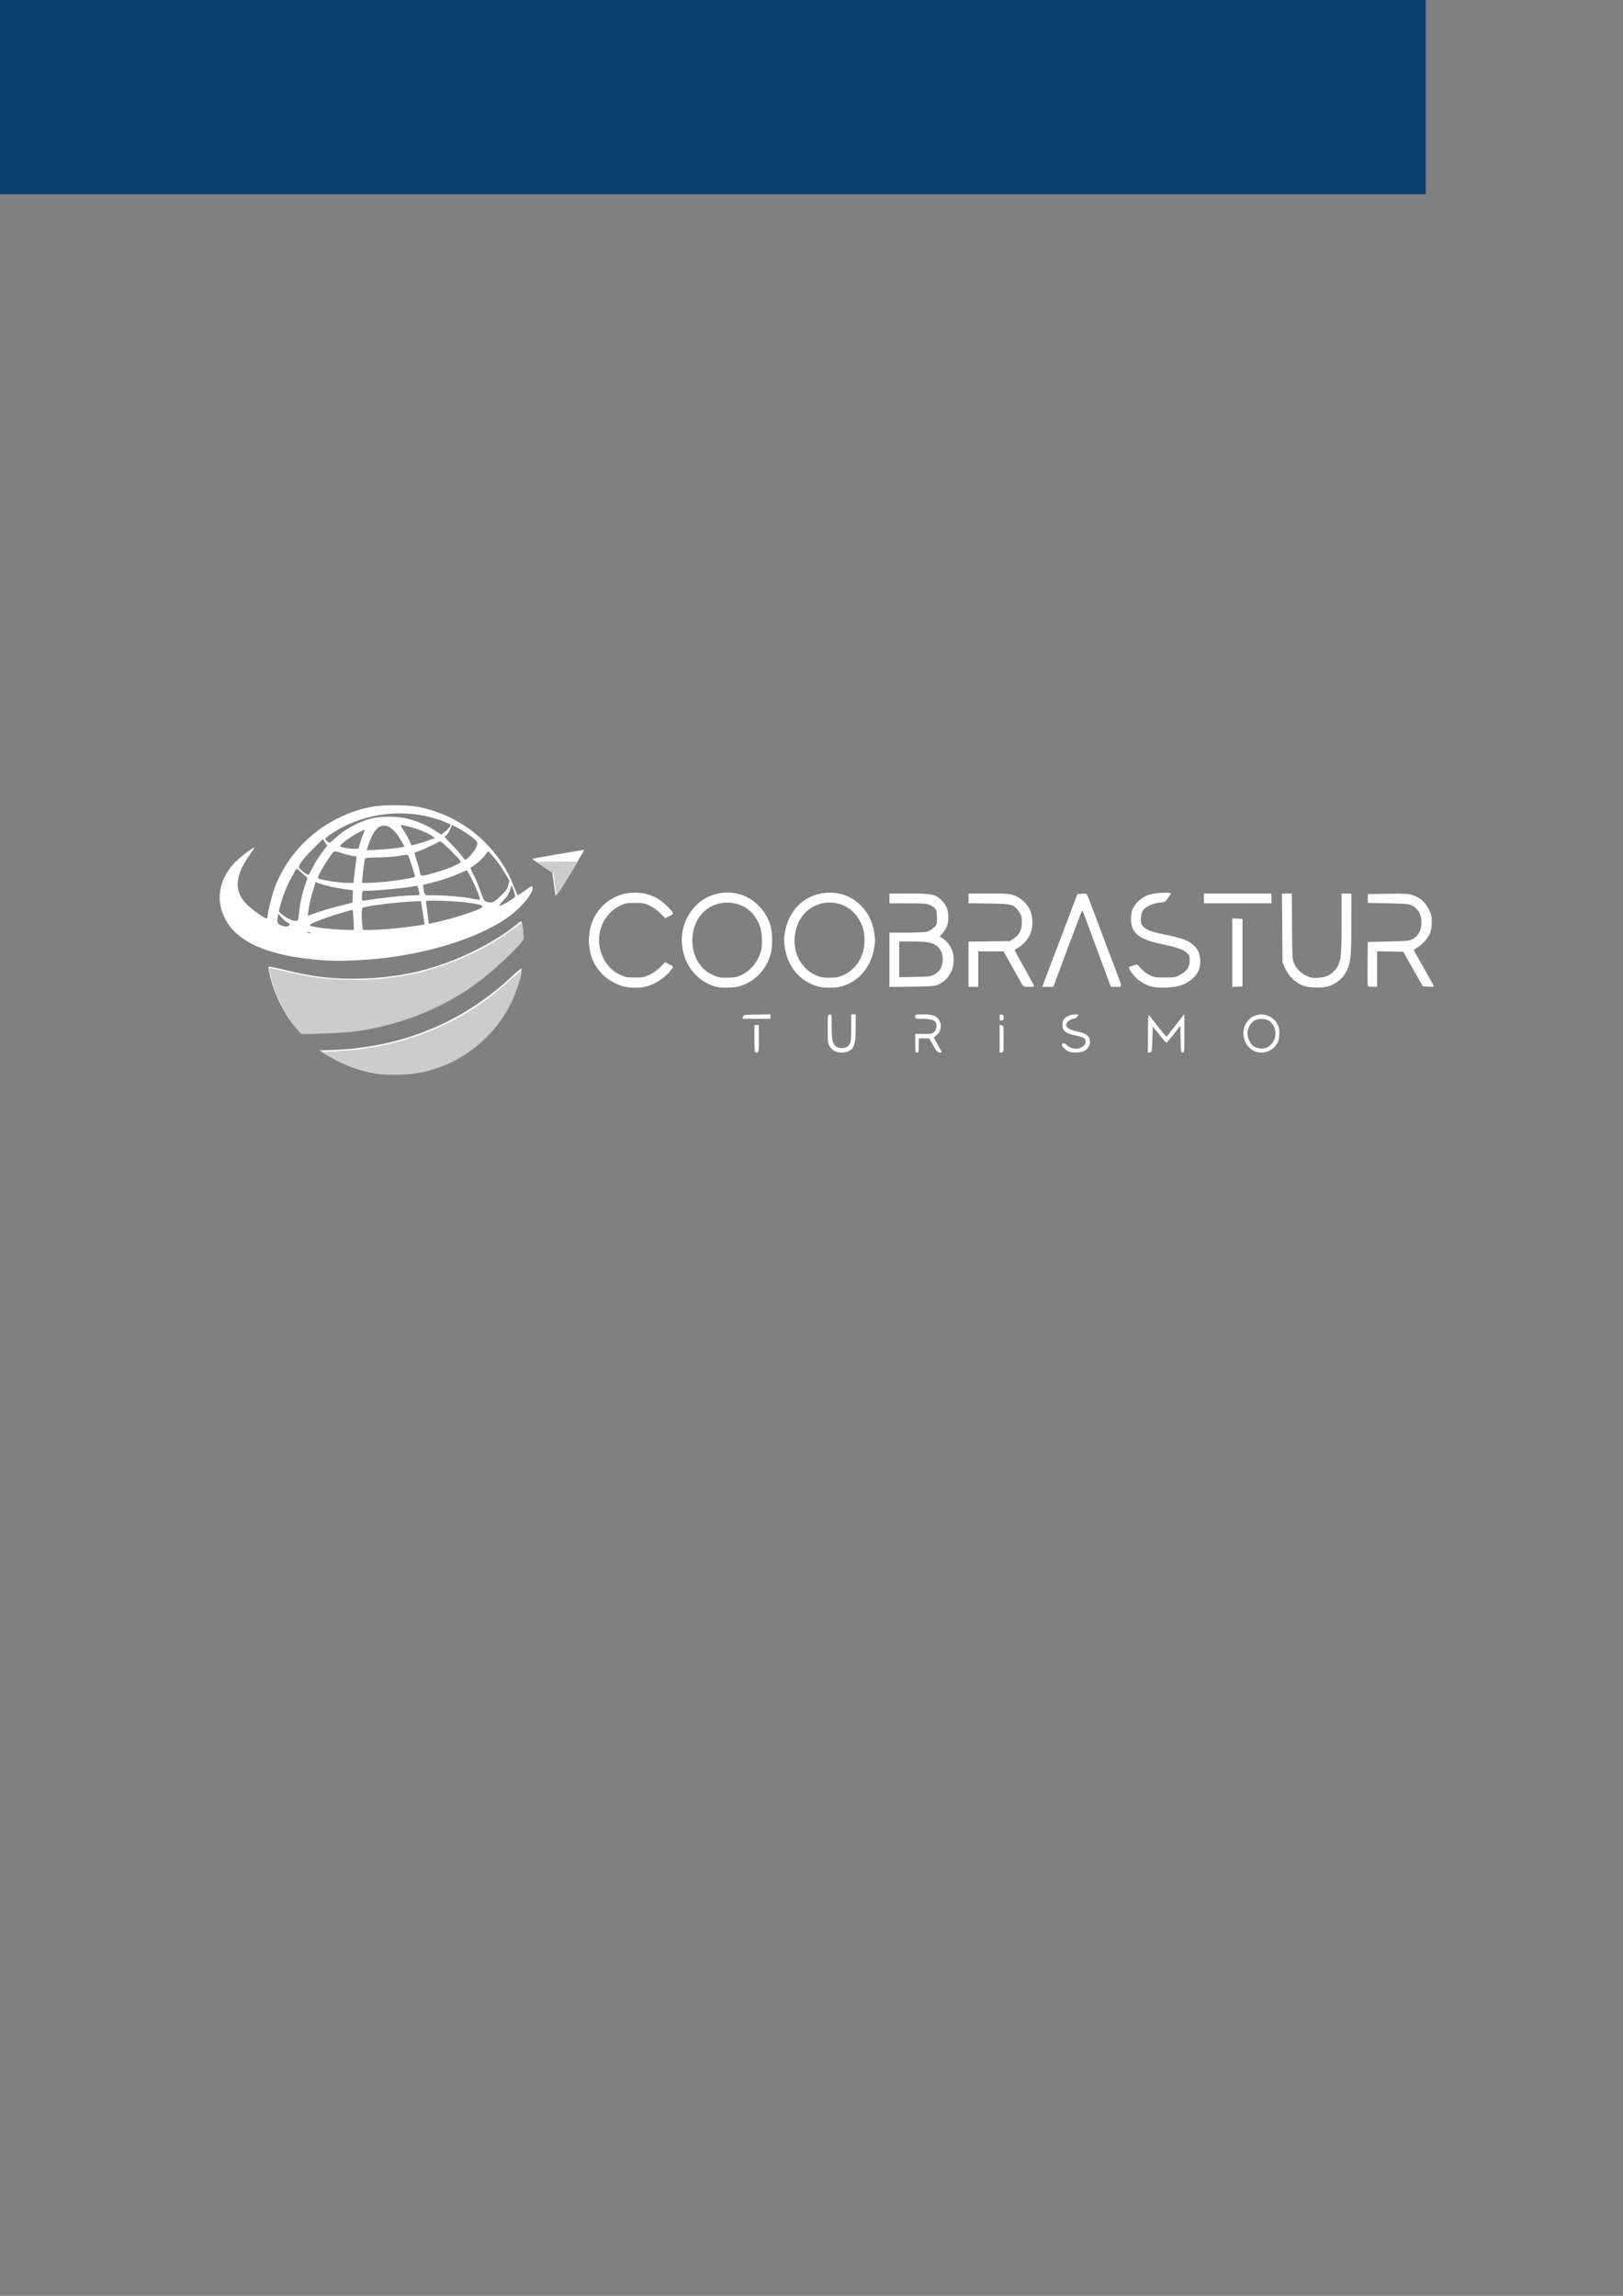 <?xml version="1.0" encoding="UTF-8" standalone="no"?>
<svg
   xmlns:dc="http://purl.org/dc/elements/1.1/"
   xmlns:cc="http://creativecommons.org/ns#"
   xmlns:rdf="http://www.w3.org/1999/02/22-rdf-syntax-ns#"
   xmlns:svg="http://www.w3.org/2000/svg"
   xmlns="http://www.w3.org/2000/svg"
   id="svg8"
   version="1.1"
   viewBox="0 0 210 297"
   height="297mm"
   width="210mm">
  <rect x="0" y="0" width="210" height="297" fill="#808080" stroke="none"/>
  <defs
     id="defs2" />
  <g
     id="layer1">
    <rect
       y="-21.731"
       x="-5.269"
       height="46.869"
       width="189.744"
       id="rect902"
       style="fill:#08436f;fill-opacity:1;stroke-width:0.265" />
    <g
       transform="translate(6.414,50.247)"
       id="g934">
      <path
         style="fill:#ffffff;stroke-width:0.115"
         d="m 42.58,88.631 c -2.533,-0.366 -4.417,-1.046 -6.667,-2.406 l -0.977,-0.59 1.092,-0.025 c 9.222,-0.209 17.344,-3.474 23.826,-9.576 0.619,-0.583 1.158,-1.027 1.198,-0.987 0.128,0.128 -0.504,2.428 -0.955,3.48 -0.944,2.198 -2.018,3.767 -3.77,5.5 -1.797,1.778 -3.775,2.994 -6.256,3.844 -2.282,0.781 -5.259,1.084 -7.492,0.761 z m 48.697,-2.785 c -0.042,-0.042 -0.077,-0.844 -0.077,-1.782 v -1.705 h 0.287 0.287 v 1.782 c 0,1.651 -0.015,1.782 -0.211,1.782 -0.116,0 -0.245,-0.035 -0.287,-0.077 z m 10.298,-0.112 c -0.205,-0.101 -0.49,-0.371 -0.632,-0.601 -0.241,-0.387 -0.259,-0.547 -0.259,-2.256 0,-1.82 0.003,-1.839 0.259,-1.876 0.258,-0.037 0.259,-0.031 0.259,1.584 0,1.753 0.112,2.242 0.588,2.575 0.351,0.246 1.126,0.237 1.439,-0.016 0.444,-0.36 0.502,-0.641 0.502,-2.432 v -1.732 h 0.287 0.287 l -0.003,1.753 c -0.003,2.009 -0.153,2.548 -0.824,2.957 -0.467,0.284 -1.372,0.305 -1.903,0.044 z m 10.43,-1.018 v -1.207 h 1.097 c 1.012,0 1.119,-0.022 1.379,-0.282 0.278,-0.278 0.364,-0.75 0.211,-1.149 -0.136,-0.355 -0.682,-0.522 -1.704,-0.522 -0.972,0 -0.983,-0.003 -0.983,-0.287 0,-0.286 0.006,-0.287 1.065,-0.287 1.246,0 1.747,0.197 2.073,0.814 0.328,0.621 0.205,1.325 -0.316,1.803 l -0.418,0.383 0.493,0.882 c 0.271,0.485 0.512,0.926 0.535,0.98 0.023,0.054 -0.106,0.081 -0.286,0.06 -0.274,-0.032 -0.408,-0.181 -0.829,-0.928 l -0.502,-0.891 h -0.678 -0.678 v 0.92 c 0,0.843 -0.019,0.92 -0.23,0.92 -0.215,0 -0.23,-0.077 -0.23,-1.207 z m 10.919,-0.575 v -1.798 l 0.259,0.037 c 0.255,0.036 0.259,0.06 0.259,1.761 0,1.7 -0.004,1.725 -0.259,1.761 l -0.259,0.037 z m 8.965,1.653 c -0.353,-0.14 -0.92,-0.669 -0.92,-0.857 0,-0.261 0.384,-0.3 0.57,-0.058 0.273,0.356 1.008,0.616 1.485,0.527 0.621,-0.117 1.049,-0.47 1.049,-0.867 0,-0.42 -0.295,-0.619 -1.189,-0.799 -1.367,-0.276 -1.831,-0.624 -1.831,-1.373 0,-0.252 0.081,-0.582 0.179,-0.732 0.243,-0.371 0.875,-0.653 1.464,-0.653 0.477,0 0.482,0.004 0.314,0.259 -0.107,0.161 -0.338,0.286 -0.61,0.33 -0.464,0.076 -0.855,0.44 -0.855,0.795 0,0.344 0.496,0.629 1.453,0.836 1.122,0.242 1.529,0.539 1.607,1.172 0.071,0.579 -0.228,1.091 -0.793,1.359 -0.445,0.211 -1.465,0.245 -1.921,0.063 z m 10.233,-2.363 c 0.003,-1.993 0.032,-2.471 0.144,-2.329 1.572,2.006 2.181,2.752 2.246,2.752 0.044,0 0.138,-0.09 0.209,-0.201 0.071,-0.111 0.575,-0.766 1.12,-1.456 l 0.991,-1.255 v 2.49 c 0,2.403 -0.008,2.49 -0.227,2.49 -0.215,0 -0.229,-0.095 -0.259,-1.743 l -0.032,-1.743 -0.862,1.11 c -0.474,0.611 -0.9,1.111 -0.946,1.111 -0.046,4.3e-4 -0.46,-0.476 -0.92,-1.059 l -0.836,-1.06 -0.058,1.664 c -0.056,1.618 -0.065,1.665 -0.316,1.7 l -0.259,0.037 0.004,-2.508 z m 13.79,2.309 c -1.621,-0.703 -1.949,-3.069 -0.583,-4.218 1.12,-0.942 2.841,-0.591 3.542,0.723 0.234,0.438 0.27,0.644 0.237,1.343 -0.033,0.694 -0.094,0.905 -0.384,1.322 -0.624,0.898 -1.833,1.254 -2.812,0.83 z m 1.388,-0.392 c 0.121,0 0.423,-0.184 0.672,-0.408 0.873,-0.789 0.854,-2.196 -0.04,-3.033 -0.413,-0.386 -1.446,-0.461 -2.018,-0.146 -0.496,0.273 -0.922,1.047 -0.922,1.672 0,0.565 0.388,1.402 0.763,1.648 0.321,0.211 0.95,0.378 1.172,0.312 0.084,-0.025 0.252,-0.045 0.373,-0.045 z M 31.953,82.8 c -1.563,-1.738 -3.004,-4.682 -3.523,-7.195 -0.081,-0.391 -0.112,-0.745 -0.069,-0.788 0.043,-0.043 0.945,0.136 2.005,0.397 3.856,0.95 6.417,1.237 10.088,1.131 4.643,-0.135 8.689,-1.019 12.816,-2.799 2.723,-1.175 5.393,-2.744 7.16,-4.207 0.303,-0.251 0.578,-0.429 0.61,-0.396 0.085,0.085 0.271,1.433 0.273,1.986 0.002,0.448 -0.06,0.526 -1.751,2.191 -3.158,3.11 -5.948,5.132 -9.339,6.77 -4.886,2.36 -9.895,3.503 -15.363,3.505 l -2.374,8.7e-4 z m 90.971,-1.418 c 0,-0.368 0.031,-0.414 0.259,-0.382 0.203,0.029 0.259,0.111 0.259,0.382 0,0.27 -0.056,0.353 -0.259,0.382 -0.228,0.032 -0.259,-0.013 -0.259,-0.382 z m -33.197,-0.086 c 0.036,-0.254 0.07,-0.259 1.79,-0.29 l 1.753,-0.032 v 0.29 0.29 h -1.79 -1.79 z m -15.768,-4.026 c -2.618,-0.896 -4.176,-3.093 -4.176,-5.888 0,-2.855 1.711,-5.177 4.398,-5.966 0.346,-0.102 1.041,-0.183 1.56,-0.183 1.059,0 1.882,0.207 2.841,0.715 0.61,0.323 1.574,1.186 1.989,1.781 0.172,0.246 0.159,0.264 -0.369,0.532 l -0.547,0.278 -0.622,-0.632 c -0.388,-0.395 -0.908,-0.767 -1.382,-0.992 -0.694,-0.329 -0.861,-0.36 -1.91,-0.36 -1.053,-2.3e-4 -1.214,0.03 -1.92,0.365 -2.068,0.98 -3.161,3.412 -2.564,5.705 0.398,1.528 1.25,2.598 2.564,3.221 0.705,0.334 0.867,0.365 1.92,0.365 1.05,0 1.215,-0.031 1.91,-0.36 0.474,-0.225 0.994,-0.598 1.382,-0.992 l 0.622,-0.632 0.547,0.278 c 0.529,0.269 0.541,0.286 0.369,0.532 -0.722,1.035 -2.001,1.94 -3.27,2.313 -0.926,0.272 -2.42,0.237 -3.341,-0.078 z m 12.12,0.1 c -4.328,-1.356 -5.715,-6.98 -2.555,-10.363 1.412,-1.512 3.609,-2.132 5.66,-1.598 1.965,0.512 3.604,2.202 4.143,4.272 0.221,0.847 0.219,2.559 -0.002,3.41 -0.545,2.094 -2.045,3.662 -4.072,4.257 -0.75,0.22 -2.503,0.232 -3.175,0.022 z m 3.547,-1.543 c 0.993,-0.489 1.771,-1.353 2.218,-2.464 0.292,-0.726 0.332,-0.966 0.326,-1.978 -0.007,-1.275 -0.246,-2.094 -0.88,-3.024 -1.458,-2.136 -4.658,-2.477 -6.584,-0.703 -2.371,2.185 -1.929,6.642 0.798,8.056 0.919,0.477 1.247,0.55 2.317,0.518 0.912,-0.028 1.144,-0.08 1.805,-0.406 z m 9.606,1.486 c -2.196,-0.702 -3.671,-2.466 -4.078,-4.874 -0.163,-0.964 -0.164,-1.172 -0.007,-2.079 0.536,-3.106 2.833,-5.127 5.828,-5.127 1.603,0 3.029,0.62 4.128,1.795 0.876,0.937 1.366,1.962 1.589,3.325 0.153,0.937 0.153,1.165 -0.003,2.087 -0.395,2.345 -1.871,4.146 -3.976,4.856 -0.912,0.307 -2.549,0.315 -3.481,0.018 z m 3.577,-1.459 c 1.657,-0.787 2.644,-2.471 2.644,-4.51 0,-2.589 -1.814,-4.668 -4.207,-4.822 -2.209,-0.142 -4.077,1.238 -4.654,3.437 -0.723,2.752 0.559,5.331 3.057,6.153 0.27,0.089 0.864,0.14 1.437,0.124 0.82,-0.023 1.097,-0.084 1.724,-0.382 z m 39.854,1.553 c -0.559,-0.132 -1.292,-0.505 -1.845,-0.94 -0.454,-0.357 -1.255,-1.442 -1.169,-1.582 0.027,-0.044 0.284,-0.145 0.57,-0.226 l 0.521,-0.146 0.463,0.526 c 0.261,0.297 0.749,0.666 1.12,0.849 0.604,0.297 0.763,0.322 1.979,0.322 1.167,0 1.382,-0.032 1.839,-0.272 1.023,-0.537 1.379,-1.048 1.379,-1.979 0,-0.529 -0.044,-0.637 -0.392,-0.965 -0.443,-0.417 -1.275,-0.703 -3.229,-1.107 -2.933,-0.607 -3.965,-1.44 -3.965,-3.2 0,-1.078 0.194,-1.586 0.862,-2.258 0.802,-0.807 1.593,-1.102 3.132,-1.17 0.648,-0.029 1.177,-0.007 1.175,0.047 -0.002,0.055 -0.178,0.337 -0.391,0.628 -0.374,0.509 -0.415,0.531 -1.096,0.593 -0.83,0.075 -1.799,0.518 -2.127,0.973 -0.147,0.203 -0.241,0.556 -0.27,1.005 -0.036,0.58 -0.003,0.744 0.208,1.012 0.397,0.503 1.07,0.774 2.797,1.125 2.727,0.554 3.574,0.934 4.252,1.904 0.389,0.557 0.531,1.634 0.317,2.423 -0.301,1.112 -1.444,2.055 -2.89,2.384 -0.843,0.192 -2.536,0.22 -3.242,0.053 z m 19.907,-0.026 c -1.227,-0.346 -2.185,-1.204 -2.742,-2.459 l -0.296,-0.666 -0.035,-4.454 -0.035,-4.454 h 0.633 0.633 l 0.034,4.282 c 0.033,4.193 0.039,4.293 0.297,4.815 0.364,0.738 0.859,1.222 1.597,1.56 0.53,0.243 0.756,0.28 1.453,0.242 0.929,-0.051 1.509,-0.286 2.041,-0.824 0.928,-0.941 1.026,-1.532 1.026,-6.229 v -3.845 h 0.632 0.632 l -0.002,3.937 c -0.002,4.306 -0.078,5.019 -0.652,6.153 -0.38,0.752 -1.009,1.335 -1.861,1.729 -0.525,0.242 -0.85,0.304 -1.738,0.33 -0.643,0.019 -1.308,-0.029 -1.617,-0.116 z m -53.9,-3.463 v -3.513 l 2.213,-8.69e-4 c 1.217,-3.47e-4 2.411,-0.056 2.655,-0.123 0.243,-0.067 0.631,-0.296 0.862,-0.508 0.416,-0.381 0.42,-0.394 0.42,-1.301 0,-1.046 -0.132,-1.282 -0.92,-1.644 -0.399,-0.183 -0.777,-0.211 -2.845,-0.214 l -2.385,-0.003 v -0.632 -0.632 h 2.508 c 3.066,0 3.488,0.091 4.296,0.924 0.615,0.634 0.817,1.19 0.813,2.237 -0.003,0.813 -0.204,1.348 -0.733,1.95 l -0.385,0.439 0.285,0.182 c 0.969,0.617 1.534,1.639 1.534,2.774 4.3e-4,1.475 -0.726,2.675 -1.967,3.249 -0.509,0.235 -0.746,0.255 -3.449,0.291 l -2.902,0.038 z m 5.88,1.862 c 0.667,-0.392 1.017,-1.049 1.017,-1.909 0,-0.765 -0.205,-1.251 -0.721,-1.703 -0.551,-0.484 -1.235,-0.613 -3.25,-0.613 h -1.661 v 2.308 2.308 l 2.04,-0.038 c 1.984,-0.037 2.055,-0.047 2.575,-0.353 z m 4.35,-1.287 v -2.923 l 2.692,-0.036 2.692,-0.036 0.497,-0.35 c 0.738,-0.519 1.012,-1.081 1.014,-2.08 0.002,-0.737 -0.036,-0.876 -0.372,-1.371 -0.651,-0.96 -0.877,-1.021 -3.908,-1.061 l -2.615,-0.035 v -0.626 -0.626 h 2.639 c 2.414,0 2.695,0.021 3.295,0.245 0.803,0.3 1.574,0.99 1.969,1.761 0.423,0.825 0.49,2.167 0.153,3.06 -0.294,0.779 -0.89,1.5 -1.572,1.899 -0.279,0.164 -0.508,0.327 -0.508,0.363 0,0.036 0.54,1.027 1.2,2.202 0.66,1.175 1.235,2.226 1.277,2.337 0.067,0.178 -0.005,0.201 -0.623,0.201 -0.601,0 -0.722,-0.036 -0.859,-0.259 -0.088,-0.142 -0.671,-1.175 -1.296,-2.295 l -1.137,-2.036 -1.638,-0.004 -1.638,-0.004 v 2.299 2.299 h -0.632 -0.632 z m 9.837,2.148 c 0.162,-0.427 0.596,-1.578 0.965,-2.557 0.368,-0.98 0.722,-1.911 0.788,-2.069 0.065,-0.158 0.36,-0.934 0.655,-1.724 0.295,-0.79 0.635,-1.695 0.756,-2.011 0.121,-0.316 0.417,-1.092 0.657,-1.724 l 0.437,-1.149 0.596,-0.035 c 0.668,-0.039 0.578,-0.141 1.097,1.242 1.075,2.865 1.867,4.963 3.126,8.276 1.045,2.748 1.028,2.529 0.196,2.529 h -0.687 l -0.182,-0.488 c -0.903,-2.42 -3.084,-8.315 -3.253,-8.793 -0.117,-0.332 -0.24,-0.603 -0.272,-0.602 -0.033,8.68e-4 -0.887,2.225 -1.898,4.942 l -1.839,4.941 -0.717,2e-5 -0.717,1e-5 z m 24.3,-3.649 v -4.437 l 0.661,0.034 0.661,0.034 v 4.368 4.368 l -0.661,0.034 -0.661,0.035 z m 17.523,4.279 c -0.031,-0.08 -0.042,-1.386 -0.025,-2.902 l 0.031,-2.756 2.644,-0.057 c 2.287,-0.05 2.703,-0.087 3.081,-0.275 0.838,-0.416 1.28,-1.299 1.209,-2.412 -0.058,-0.906 -0.447,-1.558 -1.158,-1.938 -0.456,-0.244 -0.664,-0.265 -3.132,-0.318 l -2.644,-0.057 v -0.575 -0.575 l 2.612,-0.031 c 2.355,-0.028 2.675,-0.009 3.258,0.196 0.936,0.329 1.577,0.904 2.027,1.818 0.336,0.682 0.379,0.876 0.374,1.692 -0.003,0.682 -0.067,1.06 -0.246,1.453 -0.306,0.674 -0.968,1.41 -1.606,1.784 -0.449,0.263 -0.484,0.315 -0.365,0.54 0.072,0.137 0.667,1.192 1.32,2.344 0.654,1.153 1.189,2.125 1.189,2.161 0,0.036 -0.323,0.049 -0.717,0.03 l -0.717,-0.034 -1.27,-2.241 -1.27,-2.241 -1.691,-0.032 -1.691,-0.032 v 2.302 2.302 h -0.578 c -0.361,0 -0.599,-0.055 -0.634,-0.146 z M 35.856,74.007 c -6.647,-0.4 -10.924,-1.992 -12.757,-4.749 -1.841,-2.77 -1.311,-6.01 1.377,-8.409 0.585,-0.522 1.891,-1.479 2.019,-1.479 0.054,0 -0.191,0.401 -0.542,0.891 -2.031,2.829 -2.139,4.842 -0.352,6.57 0.679,0.657 2.209,1.735 2.461,1.735 0.087,0 0.15,-0.133 0.15,-0.316 2.07e-4,-0.439 0.526,-2.567 0.871,-3.523 1.949,-5.405 6.864,-9.532 12.635,-10.61 1.424,-0.266 4.452,-0.263 5.892,0.005 5.683,1.06 10.496,5.065 12.506,10.407 0.203,0.54 0.419,0.999 0.48,1.019 0.061,0.02 0.488,-0.254 0.948,-0.61 0.639,-0.494 0.86,-0.61 0.934,-0.492 0.318,0.506 -1.142,2.43 -2.819,3.713 -3.392,2.596 -9.668,4.724 -16.274,5.517 -2.588,0.311 -5.638,0.445 -7.529,0.331 z m -2.126,-3.602 c -0.095,-0.061 -0.25,-0.109 -0.345,-0.105 -0.114,0.004 -0.094,0.04 0.057,0.105 0.316,0.136 0.497,0.136 0.287,0 z m 5.632,-0.96 c 0,-0.338 -0.033,-0.928 -0.073,-1.31 l -0.073,-0.695 -0.789,0.219 c -1.495,0.414 -3.034,0.934 -3.989,1.345 -1.064,0.459 -1.057,0.481 0.231,0.717 0.894,0.164 2.484,0.301 3.743,0.323 l 0.948,0.016 z m 4.413,0.498 c 1.279,-0.092 4.66,-0.528 4.744,-0.611 0.011,-0.011 -0.093,-0.692 -0.23,-1.513 l -0.249,-1.494 -0.862,0.034 c -1.956,0.076 -5.706,0.523 -6.58,0.784 -0.169,0.051 -0.201,0.202 -0.201,0.956 0,0.493 0.033,1.136 0.073,1.429 l 0.073,0.533 0.818,-8.69e-4 c 0.45,-4.35e-4 1.537,-0.053 2.415,-0.116 z M 31.086,69.361 c 0,-0.048 -0.18,-0.199 -0.401,-0.335 -0.221,-0.136 -0.553,-0.432 -0.739,-0.658 l -0.338,-0.41 -0.076,0.403 c -0.137,0.73 -0.047,0.927 0.516,1.135 0.385,0.142 0.58,0.16 0.776,0.071 0.144,-0.065 0.261,-0.158 0.261,-0.206 z m 19.086,-0.342 c 1.331,-0.289 3.079,-0.792 4.305,-1.24 1.594,-0.582 1.769,-0.701 1.351,-0.92 -0.504,-0.265 -3.73,-0.589 -5.874,-0.591 -1.296,-0.001 -1.305,8.69e-4 -1.242,0.257 0.035,0.142 0.125,0.815 0.201,1.494 0.076,0.68 0.146,1.236 0.156,1.236 0.01,0 0.507,-0.106 1.105,-0.236 z M 32.262,67.991 c 0.122,-1.251 0.4,-2.564 0.779,-3.672 L 33.373,63.349 32.718,62.744 c -0.36,-0.333 -0.684,-0.607 -0.721,-0.61 -0.129,-0.01 -1.08,1.773 -1.493,2.8 -0.231,0.575 -0.517,1.421 -0.635,1.88 l -0.214,0.834 0.284,0.282 c 0.462,0.459 1.509,0.986 1.893,0.953 0.341,-0.029 0.346,-0.038 0.429,-0.892 z m 2.33,-0.184 c 0.632,-0.227 1.925,-0.609 2.874,-0.848 l 1.724,-0.435 0.033,-0.803 0.033,-0.803 -1.048,-0.134 C 37.083,64.64 35.696,64.328 34.909,64.042 l -0.487,-0.177 -0.339,1.115 c -0.319,1.049 -0.487,1.804 -0.625,2.81 -0.033,0.237 -0.049,0.431 -0.038,0.431 0.012,-1.8e-5 0.539,-0.186 1.171,-0.413 z m 24.69,-1.378 c 0.494,-0.288 0.923,-0.589 0.954,-0.669 0.031,-0.08 -0.056,-0.446 -0.193,-0.812 L 59.794,64.284 59.58,64.89 c -0.223,0.635 -0.323,0.781 -1.072,1.578 -0.595,0.634 -0.36,0.622 0.774,-0.039 z m -0.771,-0.91 c 0.588,-0.573 0.731,-0.79 0.845,-1.281 l 0.137,-0.591 -0.545,-0.903 c -0.603,-0.999 -1.021,-1.573 -1.719,-2.366 l -0.466,-0.529 -0.474,0.613 c -0.261,0.337 -0.783,0.831 -1.16,1.097 l -0.686,0.484 0.504,1.049 c 0.277,0.577 0.673,1.536 0.879,2.131 0.368,1.061 0.384,1.084 0.835,1.217 0.586,0.173 0.879,0.027 1.85,-0.919 z m -16.321,0.524 c 1.6,-0.241 4.044,-0.467 5.052,-0.467 0.686,0 0.687,-0.002 0.498,-0.753 -0.109,-0.434 -0.164,-0.501 -0.374,-0.455 -1.238,0.277 -6.196,0.721 -6.764,0.605 -0.104,-0.021 -0.158,0.167 -0.182,0.631 -0.026,0.507 0.003,0.661 0.127,0.661 0.089,0 0.828,-0.1 1.644,-0.223 z m 13.494,-0.004 c 0,-0.421 -1.524,-3.681 -1.721,-3.681 -0.049,0 -0.475,0.176 -0.947,0.391 -0.943,0.43 -2.559,0.963 -3.862,1.275 l -0.841,0.201 0.074,0.474 c 0.144,0.931 0.057,0.877 1.395,0.877 1.421,0 3.697,0.194 4.753,0.404 0.943,0.188 1.149,0.198 1.149,0.058 z M 39.457,62.732 c 0.078,-0.68 0.172,-1.449 0.209,-1.709 l 0.067,-0.473 -0.559,-0.082 c -0.308,-0.045 -0.94,-0.208 -1.405,-0.363 -0.688,-0.229 -0.878,-0.255 -1.019,-0.138 -0.242,0.201 -1.198,1.635 -1.594,2.392 -0.553,1.057 -0.551,1.013 -0.039,1.151 0.803,0.216 2.436,0.435 3.332,0.447 l 0.868,0.011 0.141,-1.236 z m 4.249,1.058 c 2.022,-0.228 3.586,-0.507 3.586,-0.641 0,-0.18 -0.823,-2.682 -0.915,-2.78 -0.048,-0.051 -0.545,-0.007 -1.106,0.098 -0.615,0.115 -1.693,0.198 -2.718,0.208 -1.401,0.014 -1.708,0.047 -1.75,0.189 -0.059,0.2 -0.262,1.762 -0.332,2.557 l -0.048,0.546 h 0.853 c 0.469,0 1.562,-0.08 2.428,-0.177 z m 5.97,-1.088 c 1.325,-0.37 2.172,-0.679 3.051,-1.114 0.532,-0.264 0.544,-0.28 0.371,-0.527 -0.252,-0.36 -1.523,-1.647 -2.079,-2.105 l -0.468,-0.385 -1.084,0.544 c -0.596,0.299 -1.35,0.634 -1.675,0.745 l -0.592,0.2 0.325,1.045 c 0.179,0.575 0.359,1.247 0.401,1.494 0.094,0.555 0.128,0.557 1.75,0.104 z M 33.888,62.273 c 0.415,-0.854 0.912,-1.648 1.542,-2.463 l 0.504,-0.652 -0.29,-0.426 -0.29,-0.426 -1.243,1.251 c -1.439,1.447 -1.93,2.106 -1.823,2.443 0.064,0.201 1.012,0.935 1.207,0.935 0.039,0 0.216,-0.297 0.392,-0.661 z m 20.58,-1.87 c 0.545,-0.582 0.871,-1.18 0.871,-1.595 0,-0.248 -0.61,-0.782 -1.631,-1.426 -0.623,-0.393 -1.525,-0.884 -1.625,-0.884 -0.026,0 -0.132,0.225 -0.237,0.5 -0.105,0.275 -0.318,0.62 -0.474,0.766 l -0.283,0.266 1.068,1.102 c 0.587,0.606 1.167,1.27 1.288,1.475 0.121,0.205 0.279,0.374 0.352,0.374 0.073,0 0.375,-0.26 0.672,-0.577 z M 44.85,59.471 c 0.585,-0.078 1.063,-0.176 1.063,-0.218 0,-0.042 -0.272,-0.509 -0.603,-1.038 -1.181,-1.883 -2.375,-2.184 -3.304,-0.833 -0.268,0.39 -0.733,1.476 -0.872,2.035 l -0.083,0.334 1.368,-0.069 c 0.752,-0.038 1.846,-0.133 2.431,-0.212 z m -4.688,-0.618 c 0.105,-0.379 0.301,-0.935 0.436,-1.236 0.135,-0.3 0.217,-0.546 0.182,-0.546 -0.034,0 -0.462,0.208 -0.95,0.462 -0.904,0.47 -2.234,1.457 -2.244,1.665 -0.008,0.149 1.228,0.388 1.88,0.363 l 0.506,-0.019 z m 8.841,-0.371 0.849,-0.303 -0.326,-0.26 c -0.435,-0.347 -1.849,-0.932 -2.907,-1.203 -1.31,-0.335 -1.336,-0.323 -0.856,0.384 0.226,0.332 0.561,0.921 0.744,1.31 l 0.334,0.706 0.656,-0.165 c 0.361,-0.091 1.038,-0.302 1.505,-0.469 z M 36.932,58.201 c 1.323,-1.213 3.083,-2.161 4.806,-2.588 1.176,-0.292 3.387,-0.267 4.603,0.052 1.308,0.342 2.466,0.845 3.477,1.51 l 0.859,0.565 0.442,-0.35 c 0.429,-0.339 0.849,-0.86 0.758,-0.94 -0.154,-0.137 -0.93,-0.468 -1.634,-0.698 -3.957,-1.292 -8.435,-0.954 -12.142,0.915 -1.143,0.576 -2.417,1.424 -2.417,1.608 0,0.121 0.403,0.492 0.559,0.515 0.023,0.004 0.333,-0.261 0.69,-0.588 z m 112.429,7.778 v -0.632 h 4.368 4.368 v 0.632 0.632 h -4.368 -4.368 z M 65.445,65.555 c -0.005,-0.02 -0.096,-0.682 -0.202,-1.472 l -0.193,-1.437 -1.289,-0.862 c -0.709,-0.474 -1.291,-0.889 -1.293,-0.922 -0.003,-0.05 6.438,-1.158 6.685,-1.149 0.044,0.001 -0.303,0.61 -0.77,1.353 -0.467,0.743 -1.277,2.04 -1.799,2.882 -0.839,1.353 -1.109,1.733 -1.14,1.608 z"
         id="path886" />
      <path
         style="fill:#cccccc;fill-opacity:1;stroke-width:0.357"
         d="m 120.779,312.604 c -5.745,-6.804 -10.352,-15.947 -12.711,-25.224 -1.029,-4.047 -1.04,-4.329 -0.164,-4.329 0.378,0 3.793,0.714 7.589,1.586 13.119,3.015 18.186,3.709 29.223,4.004 8.823,0.236 16.45,-0.18 24.464,-1.333 20.475,-2.945 42.005,-11.857 57.953,-23.988 1.821,-1.385 3.384,-2.444 3.475,-2.354 0.373,0.373 0.995,6.988 0.75,7.967 -0.473,1.885 -11.762,12.774 -20.034,19.326 -17.041,13.496 -39.506,22.73 -62.5,25.69 -4.152,0.534 -16.957,1.226 -22.929,1.239 l -2.929,0.006 z"
         id="path922"
         transform="scale(0.265)" />
      <path
         style="fill:#cccccc;fill-opacity:1;stroke-width:0.357"
         d="m 158.938,334.486 c -8.626,-1.57 -16.585,-4.672 -24.163,-9.418 l -1.906,-1.194 6.009,-0.254 c 27.041,-1.142 51.281,-9.09 72.194,-23.671 4.558,-3.178 9.395,-7.085 14.705,-11.877 2.531,-2.284 4.516,-3.829 4.6,-3.58 0.461,1.383 -2.569,10.636 -5.2,15.878 -3.591,7.155 -7.581,12.44 -13.697,18.142 -8.662,8.076 -19.303,13.432 -31.048,15.628 -6.029,1.127 -16.291,1.292 -21.493,0.345 z"
         id="path924"
         transform="scale(0.265)" />
      <path
         style="fill:#cccccc;fill-opacity:1;stroke-width:0.357"
         d="m 247.444,246.724 c -0.102,-0.351 -0.457,-2.75 -0.79,-5.333 l -0.605,-4.695 -4.124,-2.805 -4.124,-2.805 9.939,-0.095 c 5.467,-0.052 10.006,-0.028 10.088,0.053 0.15,0.15 -8.393,13.995 -9.565,15.501 -0.575,0.739 -0.653,0.756 -0.82,0.179 z"
         id="path926"
         transform="scale(0.265)" />
    </g>
  </g>
</svg>
